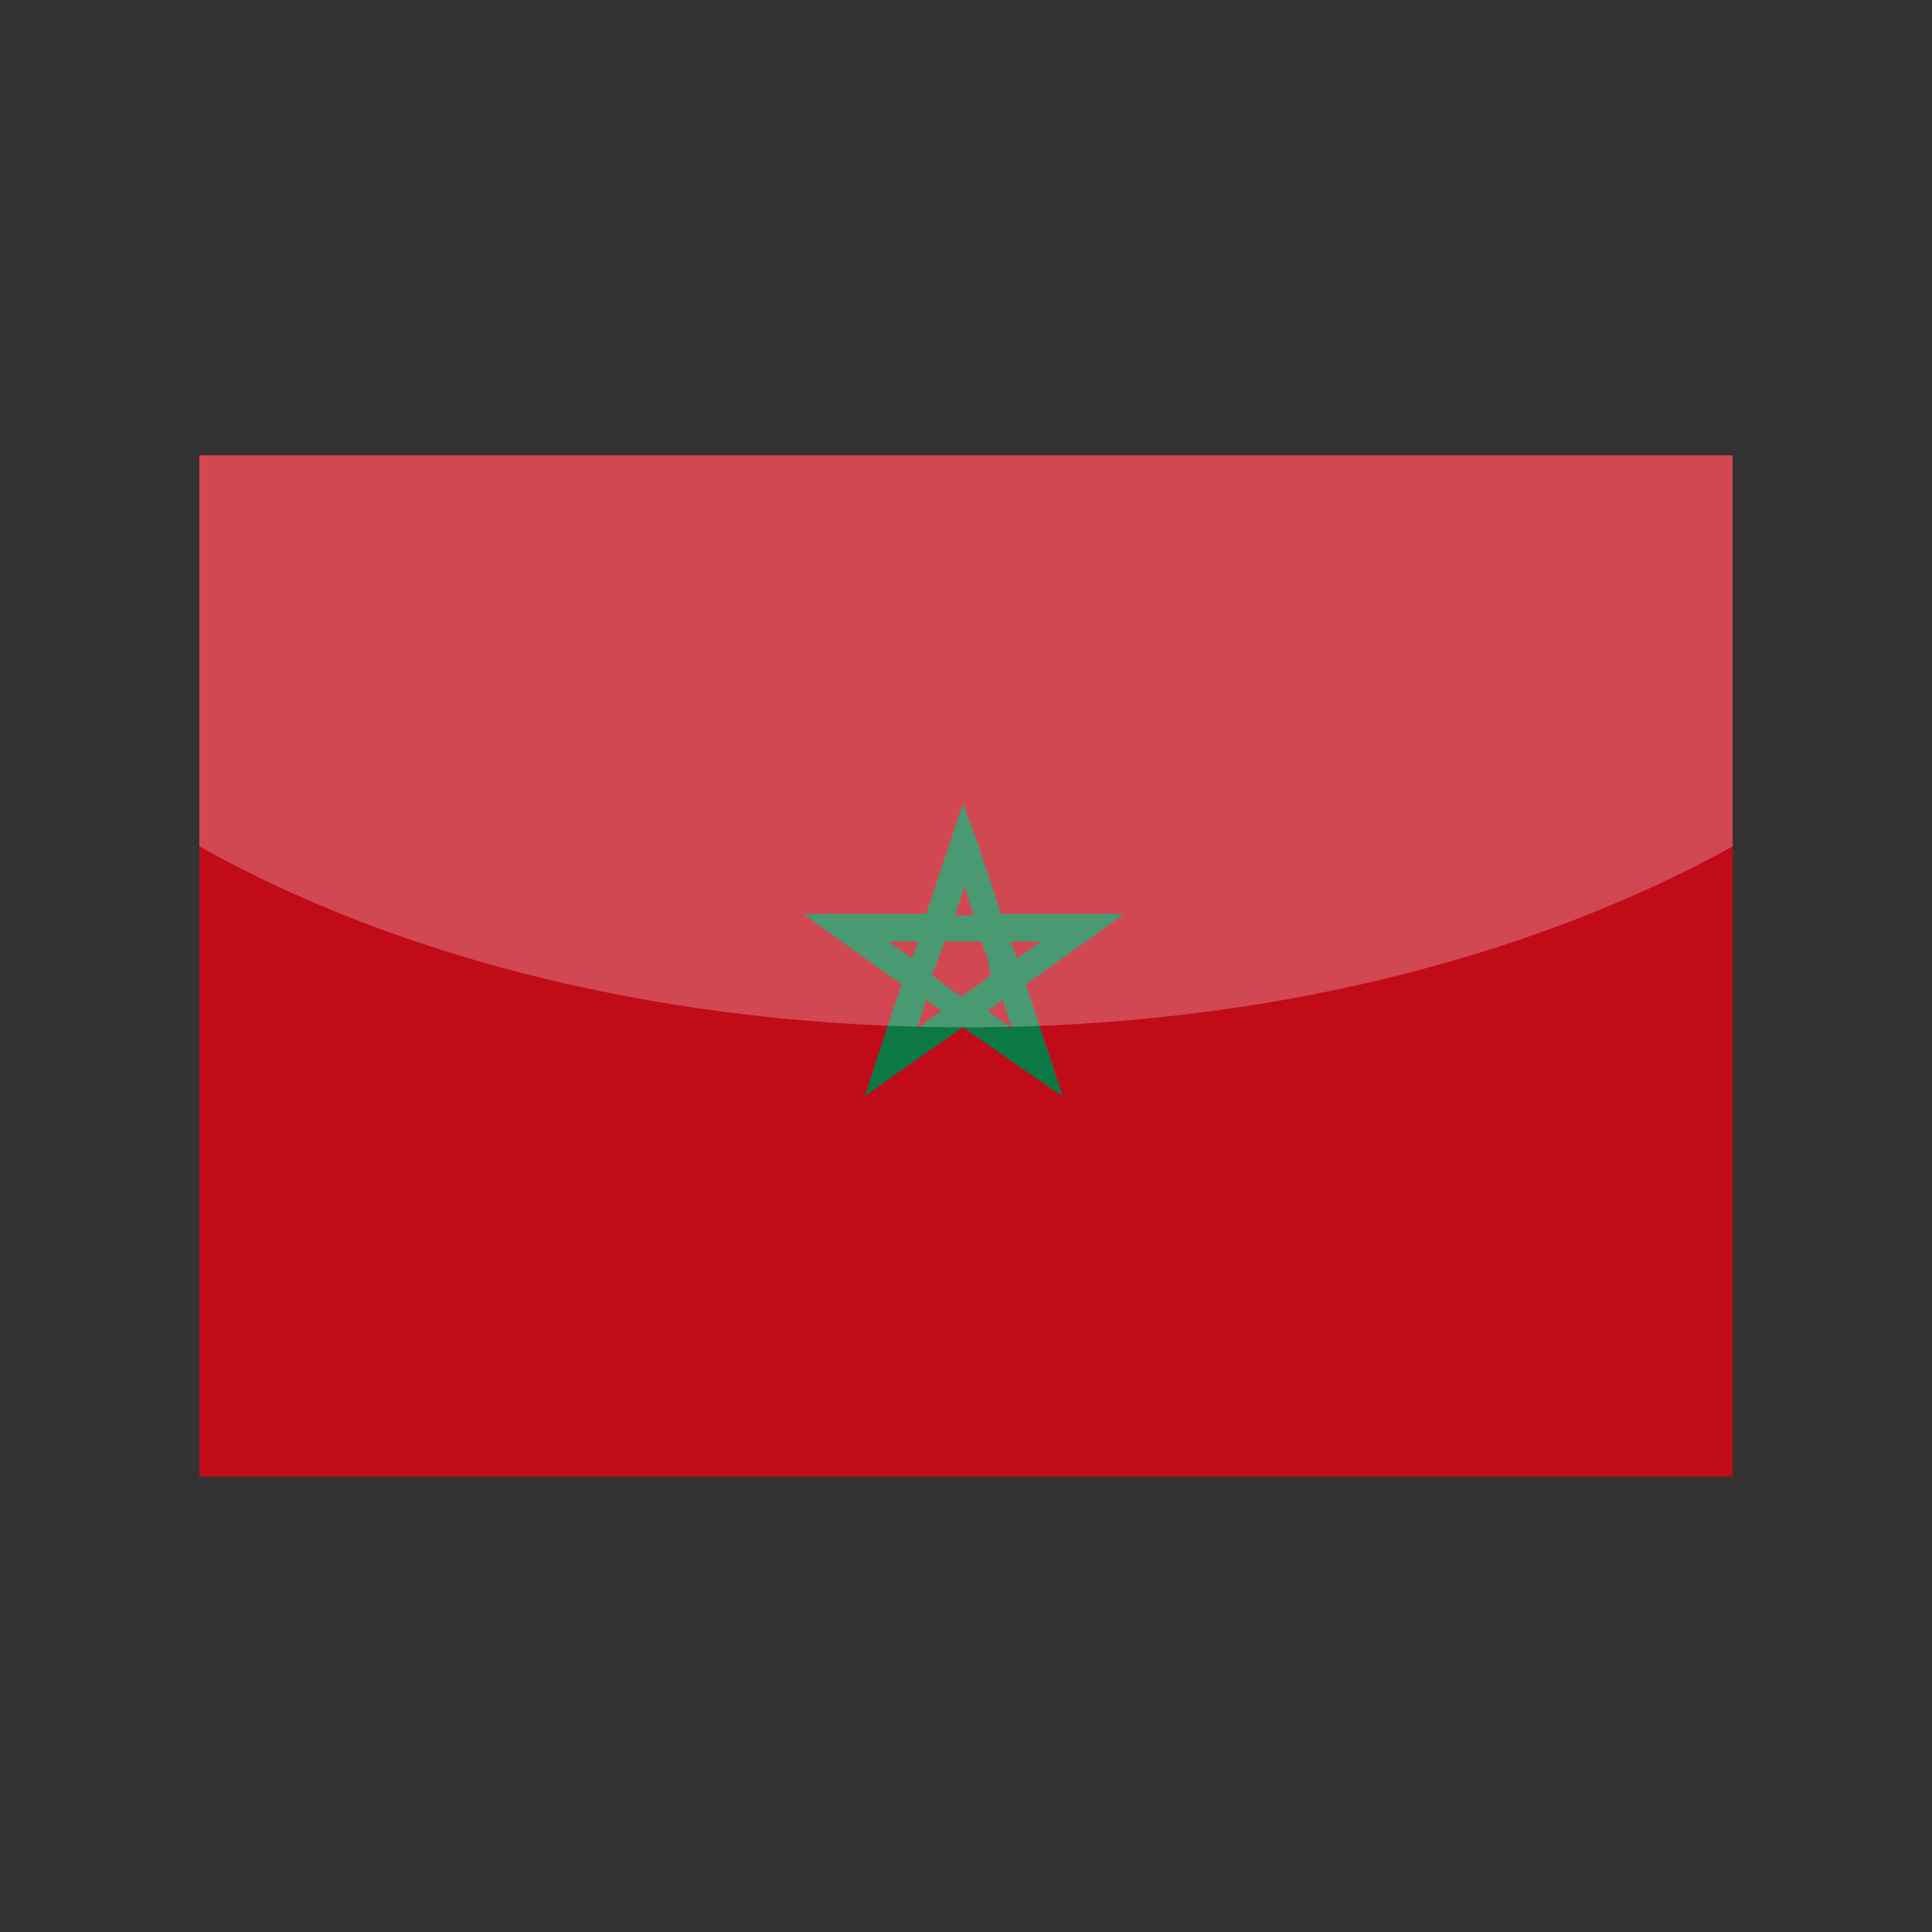 <?xml version="1.0" encoding="utf-8"?>
<!-- Generator: Adobe Illustrator 24.3.0, SVG Export Plug-In . SVG Version: 6.00 Build 0)  -->
<svg version="1.1" id="Layer_1" xmlns="http://www.w3.org/2000/svg" xmlns:xlink="http://www.w3.org/1999/xlink" x="0px" y="0px"
	 viewBox="0 0 126 126" enable-background="new 0 0 126 126" xml:space="preserve">
<rect x="0" y="0" width="126" height="126" fill="#333333" stroke="none"/>
<g>
	<g>
		<polygon fill-rule="evenodd" clip-rule="evenodd" fill="#C20B18" points="13,29.7 113,29.7 113,96.3 13,96.3 13,29.7 		"/>
		<path fill="#0C7843" d="M63.7,54.8l1.6,4.8h5.3h2.7l-2.2,1.6l-4.2,3l1.6,4.8l0.8,2.5L67.1,70l-4.3-3l-4.3,3l-2.1,1.5l0.8-2.5
			l1.6-4.8l-4.2-3l-2.2-1.6h2.7h5.3l1.6-4.8l0.8-2.4L63.7,54.8L63.7,54.8z M65.9,61.4l0.2,0.5l0.2,0.6l1.6-1.1H65.9L65.9,61.4z
			 M64.4,62.5l-0.4-1.1h-1.2h-1.2l-0.4,1.1l-0.4,1.1l0.9,0.7l1,0.7l1-0.7l0.9-0.7L64.4,62.5L64.4,62.5z M63.5,59.7l-0.6-1.9
			l-0.6,1.9h0.6H63.5L63.5,59.7z M66,67.1l-0.6-1.9l-0.5,0.4l-0.5,0.3L66,67.1L66,67.1z M61.4,65.9l-0.5-0.3l-0.5-0.4l-0.6,1.9
			L61.4,65.9L61.4,65.9z M57.9,61.4l1.6,1.1l0.2-0.6l0.2-0.5H57.9L57.9,61.4z"/>
	</g>
	<path opacity="0.25" fill="#FFFFFF" d="M13,29.7v25.5C26.2,62.6,43.7,67,63,67c19.3,0,36.8-4.5,50-11.8V29.7H13z"/>
</g>
</svg>
